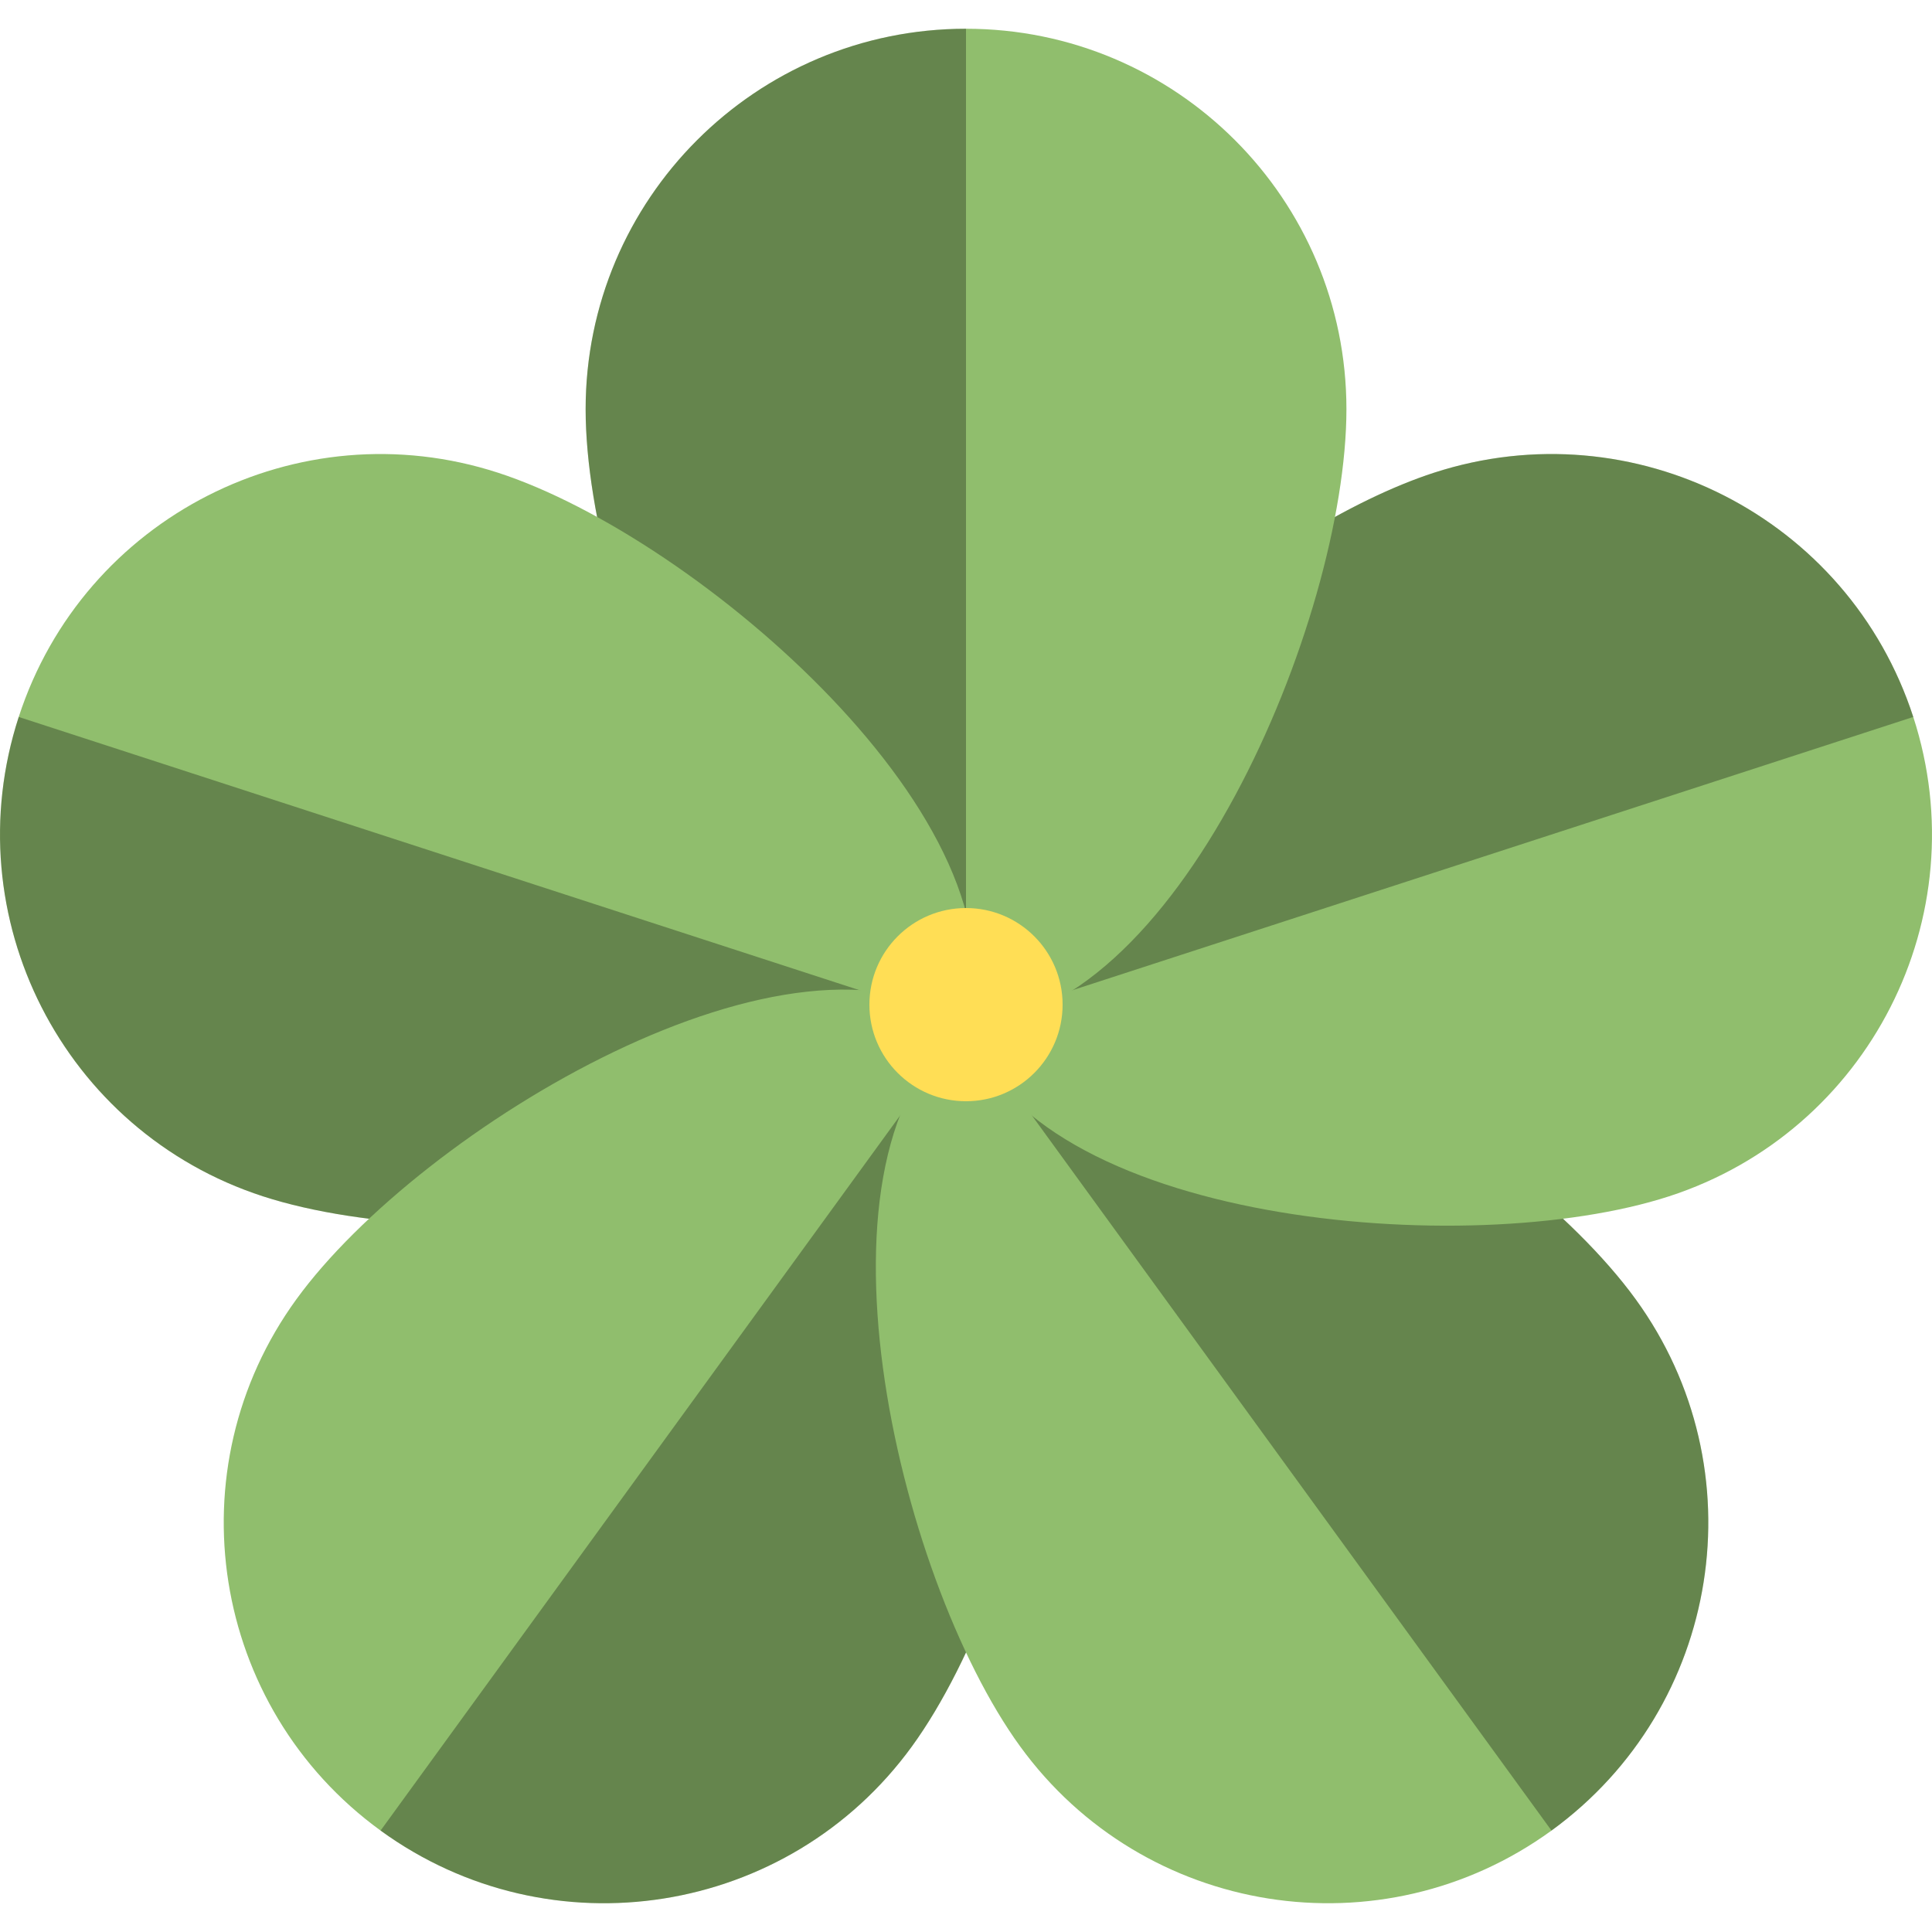 <?xml version="1.0" encoding="UTF-8"?>
<svg xmlns="http://www.w3.org/2000/svg" width="100px" height="100px"
	 viewBox="0 0 100 100" version="1.1">
	<g>
		<path fill="#90BE6D"
			  d="M 50 1.488 L 50 53.043 C 39.125 53.043 30.312 32.055 30.312 21.18 C 30.312 10.305 39.125 1.488 50 1.488 Z M 50 1.488 "/>
		<path fill="#000" fill-opacity="0.3"
			  d="M 50 1.488 L 50 53.043 C 39.125 53.043 30.312 32.055 30.312 21.18 C 30.312 10.305 39.125 1.488 50 1.488 Z M 50 1.488 "/>
		<path fill="#90BE6D"
			  d="M 50 53.043 C 46.641 63.387 23.953 65.281 13.613 61.922 C 3.27 58.562 -2.391 47.453 0.969 37.109 C 4.328 26.77 15.438 21.109 25.781 24.469 C 36.125 27.828 53.359 42.699 50 53.043 Z M 50 53.043 "/>
		<path fill="#000" fill-opacity="0.3"
			  d="M 50 53.043 C 46.641 63.387 23.953 65.281 13.613 61.922 C 3.27 58.562 -2.391 47.453 0.969 37.109 Z M 50 53.043 "/>
		<path fill="#90BE6D"
			  d="M 47.203 90.391 C 40.809 99.191 28.496 101.141 19.699 94.75 C 10.902 88.355 8.949 76.043 15.344 67.246 C 21.734 58.445 41.203 46.652 50 53.043 C 58.797 59.434 53.594 81.594 47.203 90.391 Z M 47.203 90.391 "/>
		<path fill="#000" fill-opacity="0.3"
			  d="M 47.203 90.391 C 40.809 99.191 28.496 101.141 19.699 94.75 L 50 53.043 C 58.797 59.434 53.594 81.594 47.203 90.391 Z M 47.203 90.391 "/>
		<path fill="#90BE6D"
			  d="M 80.305 94.75 C 71.504 101.141 59.191 99.191 52.801 90.391 C 46.406 81.594 41.203 59.434 50 53.043 C 58.797 46.652 78.266 58.445 84.66 67.246 C 91.051 76.043 89.102 88.355 80.305 94.75 Z M 80.305 94.75 "/>
		<path fill="#000" fill-opacity="0.3"
			  d="M 80.305 94.75 L 50 53.043 C 58.797 46.652 78.266 58.445 84.66 67.246 C 91.051 76.043 89.102 88.355 80.305 94.75 Z M 80.305 94.75 "/>
		<path fill="#90BE6D"
			  d="M 86.387 61.922 C 76.047 65.281 53.359 63.387 50 53.043 C 49.547 51.645 49.469 50.16 49.699 48.637 C 49.738 48.387 50.246 48.168 50.301 47.918 C 50.363 47.625 49.973 47.301 50.055 47.008 C 52.719 37.641 65.77 27.215 74.219 24.469 C 84.562 21.109 95.672 26.77 99.031 37.109 C 102.391 47.453 96.73 58.562 86.387 61.922 Z M 86.387 61.922 "/>
		<path fill="#000" fill-opacity="0.3"
			  d="M 99.031 37.109 L 50 53.043 C 49.672 52.027 49.539 50.969 49.578 49.883 C 49.602 49.258 50.168 48.555 50.301 47.914 C 50.43 47.277 50.133 46.695 50.363 46.047 C 53.602 36.941 66.059 27.121 74.219 24.469 C 84.562 21.109 95.672 26.77 99.031 37.109 Z M 99.031 37.109 "/>
		<path fill="#90BE6D"
			  d="M 69.691 21.18 C 69.691 32.055 60.875 53.043 50 53.043 L 50 1.488 C 60.875 1.488 69.691 10.305 69.691 21.18 Z M 69.691 21.18 "/>
		<circle fill="#FFDE55" cx="50" cy="52" r="5"/>
	</g>
</svg>
